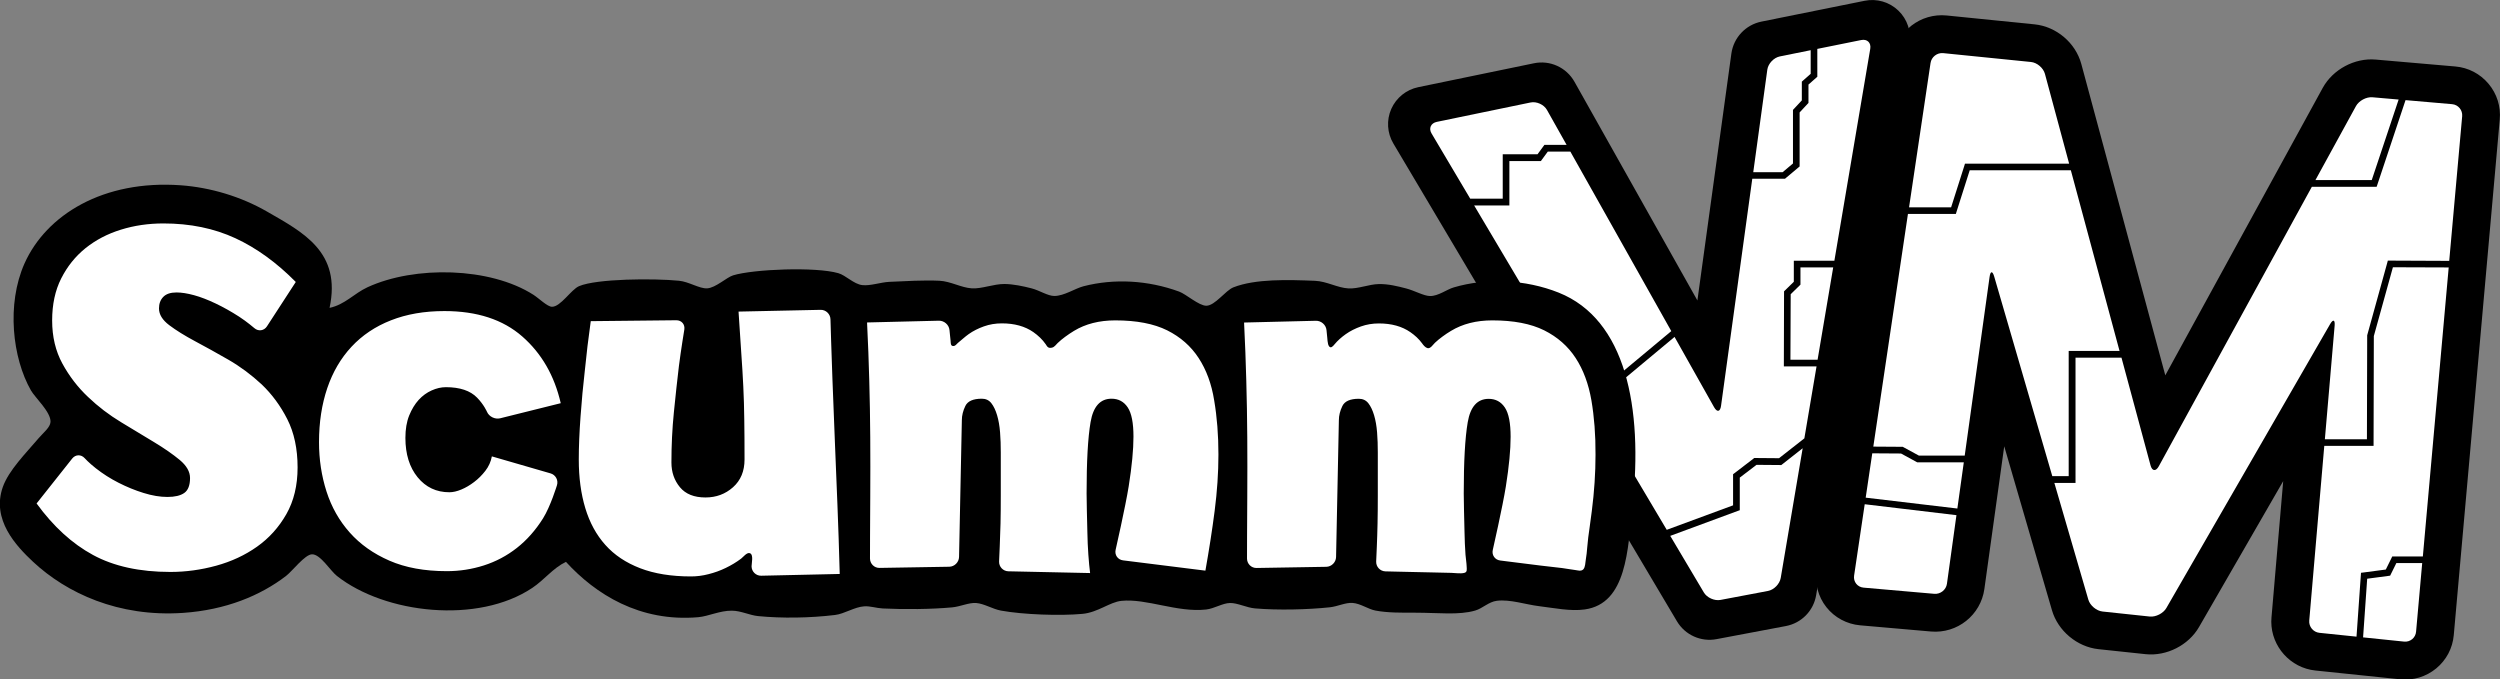 <?xml version="1.0" encoding="utf-8"?>
<!-- Generator: Adobe Illustrator 25.0.0, SVG Export Plug-In . SVG Version: 6.00 Build 0)  -->
<svg version="1.1" id="Layer_1" xmlns="http://www.w3.org/2000/svg" xmlns:xlink="http://www.w3.org/1999/xlink" x="0px" y="0px"
	 viewBox="0 0 3840 1043.7" style="enable-background:new 0 0 3840 1043.7;" xml:space="preserve">
<rect x="0" y="0" width="3840" height="1043.7" fill="#808080" stroke="none"/>
<style type="text/css">
	.st0{fill:#FFFFFF;}
</style>
<path id="path27_5_" class="st0" d="M2958.5,95.8l-117.3,787.4c-0.9,6.4,0.7,12.6,4.6,17.6c3.9,5,9.6,8,16.1,8.6l108.7,9.5
	c13,1.1,25-8.4,26.8-21.3c0,0,59.6-429,63.5-456.6c7.8,26.9,140.3,481.9,140.3,481.9c3.4,11.7,15.5,21.8,27.6,23.1l72.5,7.7
	c12,1.3,26.1-5.9,32.2-16.4c0,0,231.6-401.7,244.5-424.1c-2.2,25.6-37.8,439.4-37.8,439.4c-0.1,0.7-0.1,1.4-0.1,2.1
	c0,12.2,9.4,22.8,21.7,24.1l130.2,13.5c6.4,0.7,12.6-1.2,17.5-5.3c4.9-4.1,8-9.8,8.5-16.2l70.6-791.7c0.6-6.4-1.4-12.6-5.5-17.5
	c-4.1-4.9-9.9-7.9-16.2-8.5l-122.3-10.6c-12-1-26,6.4-31.8,17l-303,553.4c0,0,0,0,0,0.1c0,0,0,0,0-0.1l-162.2-601.4
	c-3.2-11.8-15.2-22-27.4-23.2l-134.8-13.6C2972.5,73.5,2960.4,82.9,2958.5,95.8z"/>
<path id="path29_5_" d="M3822.4,128.7c-12.9-15.4-31.1-24.9-51.1-26.6l-122.3-10.6c-32.3-2.8-65.7,15.1-81.3,43.5
	c0,0-163.8,299.2-241.8,441.5c-42-155.7-129-478.2-129-478.2c-8.8-32.5-38.3-57.5-71.8-60.9l-134.8-13.6
	c-40.5-4.1-76.8,24.2-82.8,64.5l-117.3,787.4c-3,20.2,2.5,41,15.1,56.9c12.6,16,31.5,26.1,51.9,27.9L2966,970
	c40.4,3.5,76.4-25.2,82-65.3c0,0,15.3-110.2,30.5-219.2c36.6,125.9,73.3,251.8,73.3,251.8c9.2,31.7,38.6,56.3,71.4,59.8l72.5,7.7
	c32.1,3.4,65.9-13.7,82-41.7c0,0,64.7-112.2,129.3-224.1c-9,104.1-18,209.4-18,209.4c-0.2,2.2-0.3,4.3-0.3,6.4
	c0,38.1,29.2,71.1,67.7,75.1l130.2,13.5c20.1,2.1,39.8-3.9,55.4-16.7c15.6-12.9,25.2-31,27-51.2l70.6-791.7
	C3841.5,163.6,3835.3,144.1,3822.4,128.7z M3618.8,162.9c4.5-8.2,15.9-14.3,25.2-13.5l40.3,3.5L3643,276.6h-86.5L3618.8,162.9z
	 M2984.7,81.6l134.8,13.6c9.4,0.9,19,9.1,21.5,18.2l37.2,138h-156.3h-3.7l-1.1,3.6l-20.2,63.5h-64.6l33-221.6
	C2966.6,87.5,2975.4,80.7,2984.7,81.6z M2920,696.6l23.7,12.9l1.1,0.6h1.3h70.3l-9.9,71l-140.8-16.7l10.1-68.1L2920,696.6z
	 M2971.1,912.1l-108.7-9.5c-9.4-0.8-15.9-9.1-14.5-18.4l16.3-109.7l140.9,16.8l-14.6,105.4C2989.2,906,2980.5,912.9,2971.1,912.1z
	 M3063.1,424.8c-2.6-9-5.8-8.8-7.1,0.5l-38.2,274.5h-70.4l-23.7-12.9l-1.1-0.6l-1.3,0l-43.9-0.3l53.2-357.4h69.9h3.7l1.1-3.6
	l20.2-63.5h155.3l74.8,277.5h-73h-5.1v5.1v187.2h-25.2L3063.1,424.8z M3692.7,985.5l-63-6.5l6.3-90.1l32.6-4.3l2.7-0.4l1.2-2.5
	l8.3-16.8h39.7l-9.4,105.3C3710.4,979.6,3702,986.5,3692.7,985.5z M3721.5,854.7h-43.8h-3.2l-1.4,2.9l-8.5,17.2l-34,4.5l-4.1,0.5
	l-0.3,4.2l-6.6,93.9l-57.1-5.9c-9.3-1-16.3-9.4-15.5-18.8l23.1-268.4h70.6h5.1l0-5.1l0.4-163.5l29.3-105.7l85.7,0.3L3721.5,854.7z
	 M3762,400.7l-90.4-0.4l-3.9,0l-1,3.8l-30.5,110.2l-0.2,0.7l0,0.7l-0.4,159h-64.6l15-174.4c0.8-9.4-2.4-10.4-7.1-2.2l-251.4,435.9
	c-4.7,8.1-16.2,14-25.5,13l-72.5-7.7c-9.3-1-19.2-9.2-21.8-18.2l-52.2-179.3h27.4h5.1v-5.1V549.4h70.6l44.6,165.3
	c2.4,9.1,8.1,9.8,12.7,1.5l235.1-429.3h95.8h3.7l1.2-3.5l43.2-129.6l71.5,6.2c9.4,0.8,16.3,9.1,15.5,18.5L3762,400.7z"/>
<path id="path50_5_" class="st0" d="M2857.5,54.8L2857.5,54.8L2732.4,80c-12.1,2.4-22.8,13.9-24.5,26.1c0,0-69.8,507.1-70.7,513.4
	c-3.1-5.6-255.1-453.9-255.1-453.9c-6.1-10.8-20.3-17.3-32.5-14.8l-144.1,29.8c-6.6,1.4-11.7,5.3-14.1,10.7
	c-2.4,5.4-1.8,11.9,1.6,17.6l418.2,704.5c6.3,10.6,20.6,17,32.7,14.8l73-13.8c12-2.3,23.1-13.5,25.1-25.6l137.5-812.7
	c1.1-6.7-0.7-12.9-4.9-17C2870.4,55,2864.1,53.5,2857.5,54.8z"/>
<path id="path52_5_" d="M2916,16.4c-13.7-13.3-33.2-19-51.9-15.2l-158.6,32c-24.2,4.9-42.7,24.6-46.1,49c0,0-29.8,216.7-52.2,379.3
	c-80.7-143.6-188.8-335.9-188.8-335.9c-12.4-22.1-37.7-33.6-62.4-28.4l-177.6,36.7c-18.4,3.8-33.8,16.3-41.4,33.4
	c-7.6,17.2-6.4,37,3.2,53.1l435.6,733.9c12.5,21,36.8,32,60.8,27.4l106.5-20.1c23.9-4.5,42.5-23.4,46.5-47.4l143.2-846.4
	C2936.1,48.9,2929.8,29.7,2916,16.4z M2714.6,107c1.3-9.3,9.9-18.4,19.1-20.3l47.5-9.6v36.3l-11.9,10.5l-1.7,1.5v2.3v26.5
	l-12.2,13.1l-1.4,1.5v2v80.3l-15.9,13.4H2693L2714.6,107z M2313.3,315.6h5.1v-5.1v-63.1h45.8h2.6l1.5-2.1l9.1-12.4h34.7l155,275.7
	l-125.9,105l-176.9-298L2313.3,315.6L2313.3,315.6z M2206.9,187.2l144.1-29.8c9.2-1.9,20.5,3.2,25.1,11.4l30.2,53.7h-31.5h-2.6
	l-1.5,2.1l-9.1,12.4h-48.3h-5.1v5.1v63.1h-49.9l-59.3-100C2194.1,197.3,2197.7,189.1,2206.9,187.2z M2735.2,887.7
	c-1.6,9.3-10.4,18.3-19.6,20l-73,13.8c-9.2,1.7-20.7-3.4-25.5-11.5l-51.6-86.9l103.4-38.2l3.4-1.2V780v-46.4L2698,714l36.3,0.3
	l1.8,0l1.4-1.1l31.4-24.7L2735.2,887.7z M2750.5,451.9l13.5-13.2l1.5-1.5V435v-24.3h50.3l-24,141.9h-41.7L2750.5,451.9z M2872.7,75
	l-55.1,325.5h-57.2h-5.1v5.1v27.2l-13.5,13.2l-1.5,1.5l0,2.1l-0.3,108.1l0,5.1h5.1h45.1l-18.7,110.5l-38.9,30.5l-36.3-0.3l-1.8,0
	l-1.4,1.1l-29.1,22.3l-2,1.5v2.5v45.3l-101.9,37.6l-113.7-191.5l125.7-104.8l60.7,107.9c4.6,8.2,9.4,7.3,10.7-2l48-348.9h48.4h1.9
	l1.4-1.2l19.2-16.1l1.8-1.5v-2.4v-80.6l12.2-13.1l1.4-1.5v-2v-26.2l11.9-10.5l1.7-1.5v-2.3V75.1l67.4-13.6
	C2868.1,59.6,2874.3,65.7,2872.7,75z"/>
<path id="path2689_5_" d="M2394.2,449.5c102.8,41.1,129.8,175.7,113.3,328.3c-7.2,66.2-8.6,149.2-73.3,158.3c-22,3.1-46.9-2.2-70-5
	c-20.8-2.5-44.5-10.8-65-8.3c-12.5,1.5-21.9,11.7-33.3,15c-25.3,7.4-56.8,3.3-91.6,3.3c-21.3,0-43,0.3-61.7-3.3
	c-11.3-2.2-22.8-10.8-35-11.7c-11.1-0.8-22.4,5.3-35,6.7c-33.9,3.6-79.4,4.7-115,1.7c-12.7-1.1-26.8-8.5-38.3-8.3
	c-11.4,0.2-24.1,8.6-36.7,10c-44.5,4.9-91.4-17.2-130-13.3c-18,1.8-36.2,17.8-60,20c-34.4,3.2-90.8,1.2-125-5
	c-12.8-2.3-26-10.8-38.3-11.7c-11.2-0.8-24,5.5-36.7,6.7c-32.4,3-72.9,3.3-106.7,1.7c-9.7-0.5-19.5-3.9-28.3-3.3
	c-15.3,1-30.5,11.6-45,13.3c-38.7,4.7-81.8,5.3-118.3,1.7c-13-1.3-26.2-8.2-40-8.3c-18.7-0.2-36.1,8.6-51.7,10
	c-90.1,7.8-157.9-35.4-203.3-85c-20.1,9.7-33,27.5-51.7,40c-83.5,55.9-226.1,39.8-300-18.3c-10.5-8.3-25.4-33.5-38.3-33.3
	c-11,0.2-30.1,25.7-40,33.3c-39.3,30.1-92.3,52.2-158.3,56.7c-99.3,6.7-178.6-30.5-230-78.3c-26.3-24.6-64.3-64.9-46.7-115
	c9.1-25.8,35.6-52.1,55-75c7.2-8.4,17.9-16.7,18.3-25c0.8-15-23.7-37.3-30-48.3c-28.6-50-37.8-132.4-10-195
	C71,330,158.6,276,277.8,284.6c45.4,3.3,92.1,17.3,131.7,40c56.5,32.5,115.1,62.5,96.7,148.3c23.8-5.1,37.5-22.1,58.3-31.7
	c72.4-33.4,188.3-31.1,255,11.7c8.4,5.4,21.2,18.2,28.3,18.3c13.3,0.2,29.5-26.6,41.7-31.7c27.1-11.5,114.4-12.1,153.3-8.3
	c15.5,1.5,31.4,12.3,43.3,11.7c13.1-0.7,29.9-16.9,40-20c31.1-9.5,126.7-13.4,161.6-3.3c11.5,3.3,23.7,16.8,36.7,18.3
	c12.3,1.5,28.3-4.4,41.7-5c24.8-1.1,52.7-2.8,76.7-1.7c17.3,0.8,33.6,10.7,50,11.7c15.2,0.9,33.4-6.8,50-6.7
	c13.3,0.1,28.6,3.3,41.7,6.7c12.4,3.2,24.8,11.7,35,11.7c15.2-0.1,31.5-11.5,45-15c46.7-12,98.6-9.3,146.7,8.3
	c10.8,4,30.3,21.7,41.7,21.7c13.5-0.1,29.4-23.5,41.7-28.3c34.1-13.3,84.5-11.6,125-10c18.3,0.7,34.6,10.8,51.7,11.7
	c15.1,0.8,31.3-6.4,46.7-6.7c14.6-0.2,28.6,3.3,41.7,6.7c13.2,3.4,27,11.5,36.7,11.7c12.9,0.2,25.6-10.1,36.7-13.3
	C2282.9,426.7,2342.8,429,2394.2,449.5z"/>
<path class="st0" d="M441.3,643.9c10.5,20.7,15.8,45.5,15.8,74.1c0,27.7-5.8,51.6-17.3,71.8c-11.5,20.2-26.6,36.9-45,49.9
	c-18.5,13.1-39.4,22.8-62.7,29.2c-23.4,6.4-46.8,9.6-70.4,9.6c-47.2,0-86.9-8.7-118.9-26.1c-32.1-17.4-60.9-43.8-86.6-79.1l54.7-69
	c5.1-6.4,13.7-6.6,19.1-0.6c0,0,6.3,7,17.1,15.5c10.8,8.5,22.4,15.9,35,22.3c12.6,6.4,25.4,11.7,38.5,15.7
	c13.1,4.1,25.3,6.1,36.6,6.1c11.3,0,19.9-2,25.8-6.1c5.9-4.1,8.9-11.8,8.9-23c0-9.7-5.3-18.9-15.8-27.7
	c-10.5-8.7-23.6-17.8-39.3-27.3c-15.7-9.5-32.6-19.7-50.8-30.7c-18.2-11-35.2-23.9-50.8-38.8c-15.7-14.8-28.8-31.9-39.3-51.1
	c-10.5-19.2-15.8-41.3-15.8-66.4c0-24.6,4.6-46.1,13.9-64.5s21.7-33.9,37.3-46.5c15.6-12.5,33.7-22,54.3-28.4
	c20.5-6.4,42.3-9.6,65.4-9.6c41.1,0,77.9,7.6,110.5,22.7c32.6,15.1,63.5,37.5,92.8,67.2l-44.3,68.2c-4.4,6.8-13.1,8.1-19.3,2.7
	c0,0-11.1-9.6-23.4-17.6c-12.3-7.9-24.4-14.7-36.2-20.3c-11.8-5.6-22.8-9.9-33.1-12.7c-10.3-2.8-19.2-4.2-26.9-4.2
	c-9.2,0-16,2.3-20.4,6.9c-4.4,4.6-6.5,10.5-6.5,17.7c0,9.2,5.3,17.8,15.8,25.7c10.5,7.9,23.7,16.1,39.6,24.6
	c15.9,8.5,33,17.9,51.2,28.4c18.2,10.5,35.3,23.2,51.2,38C417.6,605.4,430.8,623.2,441.3,643.9z M643.1,614.2
	c5.9-6.4,12.5-11.2,19.9-14.5c7.4-3.3,14.7-5,21.9-5c21.5,0,37.5,5.4,47.9,16.1c10.5,10.7,15.2,21.7,15.2,21.7
	c3.2,7.5,12.3,11.9,20.2,10l93.1-23.2c-9.7-42.3-29.4-76.5-59.1-102.5c-29.7-26-69.5-39-119.6-39c-30.7,0-58,4.7-82.1,14.2
	c-24,9.4-44.2,23-60.6,40.6c-16.4,17.6-28.8,38.8-37.2,63.5c-8.4,24.8-12.7,52.4-12.7,83c0,26.5,3.8,51.8,11.5,75.8
	c7.7,24,19.6,45,35.7,63.1c16.1,18.1,36.4,32.5,61,43.2c24.5,10.7,53.9,16.1,88.2,16.1c19.4,0,38.3-2.9,56.8-8.8
	c18.4-5.9,35.3-14.8,50.6-26.8c15.3-12,28.8-27.2,40.3-45.5c11.5-18.4,21.4-50.9,21.4-50.9c2.4-7.8-2.1-16-9.9-18.2L755.5,701
	c-1.5,8.2-4.9,15.6-10,22.2c-5.1,6.6-10.9,12.4-17.3,17.2c-6.4,4.9-12.9,8.7-19.6,11.5c-6.7,2.8-12.8,4.2-18.4,4.2
	c-19.9,0-36.2-7.7-48.7-23c-12.5-15.3-18.8-35.5-18.8-60.5c0-13.3,1.9-24.7,5.8-34.4C632.4,628.6,637.3,620.6,643.1,614.2z
	 M1282.4,679c-1.3-31.7-2.6-64.1-3.8-97.1c-1.3-33-3-91.5-3-91.5c-0.2-8.1-7.1-14.7-15.2-14.5l-126,2.7c1.5,24.6,2.9,45.8,4.2,63.7
	c1.3,17.9,2.3,35.1,3.1,51.4c0.8,16.4,1.3,33.3,1.5,50.7c0.3,17.4,0.4,37.9,0.4,61.4c0,17.9-5.9,32.1-17.7,42.6
	c-11.8,10.5-25.9,15.7-42.3,15.7c-17.4,0-30.5-5.2-39.2-15.7c-8.7-10.5-13.1-23.1-13.1-38c0-26.5,1.2-51.5,3.8-77.5
	c2.6-25.6,5.1-49.1,7.7-70.6c3.1-24.6,8.3-56,8.3-56c1.3-8-4.2-14.5-12.4-14.4l-131.3,1.4c-3.6,25.6-6.7,51.2-9.2,76.7
	c-2.6,22-4.7,45.3-6.5,69.8c-1.8,24.6-2.7,46.6-2.7,66c0,27.6,3.3,52.5,10,74.7c6.7,22.2,16.9,41,30.8,56.5
	c13.8,15.5,31.7,27.4,53.5,35.8c21.8,8.4,47.8,12.6,78.1,12.6c8.7,0,17.7-1.1,26.9-3.5c9.2-2.3,18.1-5.5,26.5-9.6
	c8.5-4.1,16.3-8.8,23.5-14.2c3.2-2.4,8.9-10.1,13.5-8.4c6,2.1,2.6,15.6,2.6,20.1c0,8.1,6.7,14.7,14.8,14.5l120.6-2.7
	c-1-37.6-2.2-72.9-3.5-105.7C1284.9,743,1283.6,710.8,1282.4,679z M1841.1,549.9c-11.8-18.1-27.9-32.3-48.3-42.5
	c-20.5-10.2-47.1-15.3-79.8-15.3c-24.5,0-45.6,5.4-63.3,16.1c-4.7,2.9-9.3,5.9-13.7,9.2c-4,2.9-7.8,6.1-11.4,9.5
	c-2.7,2.5-5,6.4-8.9,7.1c-1,0.2-2,0.4-3.1,0.3c-3.6-0.3-4.5-2.7-6.3-5.4c-5.1-7.4-11.7-13.6-19.1-18.8
	c-12.8-8.9-28.9-13.4-48.3-13.4c-9.7,0-18.9,1.5-27.6,4.6c-8.7,3.1-16.5,7-23.4,11.9c-5.8,4.1-10.9,9-16.4,13.4
	c-2.7,2.2-3.8,5.1-7.7,4.9c-4-0.3-3.4-5.3-3.7-8c-0.3-3.2-0.7-6.4-1-9.6c-0.2-2.4-0.5-4.7-0.7-7c-0.8-8.1-8.2-14.5-16.3-14.3
	l-110.3,2.7c1.5,31.1,2.7,61,3.4,89.5c0.8,28.6,1.3,57.5,1.5,86.9c0.2,29.3,0.2,60.3,0,93c-0.3,32.7-0.4,93.1-0.4,93.1
	c0,8.1,6.6,14.7,14.7,14.5l107-1.8c8.1-0.1,14.9-6.9,15.1-15l4.3-210.2c0-7.1,1.8-14.4,5.4-21.8c3.6-7.4,12-11.1,25.3-11.1
	c6.1,0,11,2.3,14.6,6.9c3.6,4.6,6.5,10.7,8.8,18.4c2.3,7.7,3.8,16.4,4.6,26.4c0.8,9.9,1.1,20.3,1.1,31c0,26.5,0,48.2,0,65
	c0,16.8-0.1,31.5-0.4,44c-0.3,12.5-0.7,24.2-1.2,35.2c-0.5,11-1,23.1-1,23.1c-0.3,8.1,6.1,14.9,14.2,15.1l125.6,2.7
	c-1-7.7-1.9-17.1-2.7-28.3c-0.8-11.2-1.3-22.7-1.5-34.4c-0.3-11.7-0.5-23-0.8-33.7c-0.3-10.7-0.4-19.4-0.4-26c0-49,2-85.4,6.1-109.4
	c4.1-24,14.8-36,32.2-36c10.7,0,19,4.5,24.9,13.4c5.9,8.9,8.8,23.9,8.8,44.8c0,19.9-2.4,45.3-7.3,76.2
	c-4.9,30.9-20.1,97.7-20.1,97.7c-1.8,7.9,3.3,15.2,11.4,16.2l126.5,15.8c5.6-31.6,10.4-62.2,14.2-91.8c3.8-29.6,5.8-58.4,5.8-86.5
	c0-30.1-2.2-57.8-6.5-83C1861,589.7,1852.9,568,1841.1,549.9z M2444.4,614.9c-4.4-25.3-12.4-46.9-24.2-65
	c-11.8-18.1-27.9-32.3-48.3-42.5c-20.5-10.2-47-15.3-79.8-15.3c-24.5,0-45.6,5.4-63.3,16.1c-4.5,2.7-8.9,5.6-13.2,8.8
	c-4,2.9-7.9,6.1-11.5,9.5c-3,2.8-6.9,9.5-11.6,8.2c-3.4-1-6.4-4.7-8.3-7.5c-4.9-6.7-11.1-12.3-17.9-17
	c-12.8-8.9-28.9-13.4-48.3-13.4c-9.7,0-18.9,1.5-27.6,4.6c-8.7,3.1-16.5,7-23.4,11.9c-6.9,4.9-12.5,10-16.9,15.3
	c-0.7,0.9-1.4,1.7-2.2,2.5c-1.1,1.1-2.8,2.7-4.5,2.3c-2-0.5-3.1-3.4-3.5-5.1c-0.8-3-0.9-6.2-1.2-9.3c-0.4-4-0.8-8-1.2-12
	c-0.8-8.1-8.2-14.5-16.3-14.3l-110.3,2.7c1.5,31.1,2.7,61,3.4,89.5c0.8,28.6,1.3,57.5,1.5,86.9c0.2,29.3,0.2,60.3,0,93
	c-0.3,32.7-0.4,93.1-0.4,93.1c0,8.1,6.6,14.7,14.7,14.5l107-1.8c8.1-0.1,14.9-6.9,15.1-15l4.3-210.2c0-7.1,1.8-14.4,5.4-21.8
	c3.6-7.4,12-11.1,25.3-11.1c6.1,0,11,2.3,14.6,6.9c3.6,4.6,6.5,10.7,8.8,18.4c2.3,7.7,3.8,16.4,4.6,26.4c0.8,9.9,1.1,20.3,1.1,31
	c0,26.5,0,48.2,0,65c0,16.8-0.1,31.5-0.4,44c-0.3,12.5-0.6,24.2-1.1,35.2c-0.5,11-1,23.1-1,23.1c-0.3,8.1,6.1,14.9,14.2,15.1
	c0.1,0,0.2,0,0.2,0c4.1,0.1,8.1,0.2,12.2,0.3c8.8,0.2,17.5,0.4,26.3,0.6c10.7,0.2,21.4,0.5,32.2,0.7c10.1,0.2,20.3,0.4,30.4,0.7
	c6.2,0.1,13.5,1.5,19.6,0.1c5.1-1.2,4-5.3,3.9-9.4c-0.2-6.2-1.3-12.3-1.8-18.5c-0.8-11.2-1.3-22.7-1.5-34.4
	c-0.3-11.7-0.5-23-0.8-33.7c-0.3-10.7-0.4-19.4-0.4-26c0-49,2-85.4,6.1-109.4c4.1-24,14.8-36,32.2-36c10.7,0,19,4.5,24.9,13.4
	c5.9,8.9,8.8,23.9,8.8,44.8c0,19.9-2.4,45.3-7.3,76.2c-4.9,30.9-20.1,97.7-20.1,97.7c-1.8,7.9,3.3,15.2,11.4,16.2
	c3.4,0.4,6.9,0.9,10.3,1.3c17.3,2.2,34.6,4.3,51.9,6.5c11,1.4,22,2.5,32.9,3.8c6.7,0.8,13.3,2.3,19.9,3c4.1,0.5,9.3,2.5,12.7-1.1
	c3.1-3.5,2.9-9.9,3.7-14.3c1.1-6.5,1.8-13.1,2.3-19.7c0.8-10.1,2.1-20,3.6-30.1c1.2-8.5,2.3-16.9,3.4-25.4
	c3.8-29.6,5.7-58.4,5.7-86.5C2450.9,667.9,2448.7,640.2,2444.4,614.9z"/>
<path class="st0" d="M1061.2,878c-29.2,0-54.5-4.1-75.4-12.1c-20.6-7.9-37.6-19.3-50.5-33.8c-13.1-14.6-22.9-32.7-29.2-53.7
	c-6.4-21.3-9.7-45.7-9.7-72.5c0-19.3,0.9-41.4,2.7-65.5c1.8-24.4,4-47.8,6.5-69.5c2.3-23.3,5.1-46.8,8.3-70.2l124.9-1.3
	c1.8,0,3.1,0.5,4,1.6c0.9,1,1.2,2.5,0.9,4.1c-0.1,0.3-5.3,31.9-8.4,56.3c-2.5,21.3-5.1,45.1-7.7,70.8c-2.6,26.4-3.9,51.2-3.9,78.3
	c0,16.6,5,31,14.8,42.8c10.2,12.2,25.3,18.4,45,18.4c18.2,0,34.1-5.9,47.3-17.6c13.4-11.9,20.2-28.2,20.2-48.2
	c0-23.2-0.1-43.9-0.4-61.5c-0.3-17.7-0.8-34.8-1.5-50.9c-0.8-16.1-1.8-33.4-3.1-51.6c-1.1-15.8-2.4-34.1-3.7-55.8l118.1-2.6
	c4.1,0,7.5,3.2,7.6,7.2c0,0.6,1.8,58.9,3,91.6c1.3,33,2.6,65.4,3.8,97.1c1.3,31.7,2.6,64,3.8,96.9c1.2,30.4,2.3,63.4,3.2,98.1
	l-113,2.5c-4,0-7.1-3.1-7.1-7c0-0.6,0.2-2,0.3-3.3c0.8-7.1,2.4-20.3-8-23.9c-1.2-0.4-2.5-0.6-3.8-0.6c-6.2,0-11,4.7-14.5,8.1
	c-0.8,0.8-1.7,1.7-2.2,2c-6.7,5-14.2,9.6-22.2,13.5c-8,3.9-16.4,6.9-25.1,9.1C1077.8,876.9,1069.3,878,1061.2,878z M2242.5,872.8
	c-2.1,0-4.5-0.2-6.8-0.4c-2.1-0.2-4.2-0.3-6.1-0.4l-101-2.2c-2.1,0-3.9-0.8-5.2-2.2c-1.3-1.4-2-3.2-1.9-5.1c0,0,0.5-12.1,1-23.1
	c0.5-11.1,0.9-23,1.2-35.4c0.3-12.6,0.4-27.4,0.4-44.2v-65c0-10.9-0.4-21.5-1.2-31.6c-0.8-10.4-2.5-19.9-4.9-28
	c-2.5-8.5-5.9-15.5-10.1-20.8c-5-6.4-12.1-9.8-20.5-9.8c-16.4,0-27.1,5.2-32.1,15.3c-4.1,8.4-6.1,16.8-6.1,25.1l-4.3,210.1
	c-0.1,4.1-3.6,7.6-7.7,7.7l-107,1.8c-2,0-3.8-0.7-5.1-2c-1.3-1.3-2-3.1-2-5c0-0.6,0.1-60.8,0.4-93.1c0.3-32.5,0.3-63.9,0-93.1
	c-0.3-29.7-0.8-59-1.5-87c-0.7-26.1-1.7-53.7-3.1-82l102.6-2.5c4.3,0,8.2,3.5,8.7,7.6c0.4,4,0.8,8,1.2,12c0.1,0.7,0.1,1.5,0.2,2.2
	c0.2,2.5,0.4,5.4,1.2,8.3c1.5,5.6,4.8,9.5,9.1,10.5c0.7,0.2,1.5,0.3,2.3,0.3c4.9,0,8.2-3.5,9.3-4.6c0.9-0.9,1.8-2,2.6-3
	c3.9-4.8,9-9.4,15.4-13.9c6.3-4.4,13.6-8.1,21.6-10.9c7.8-2.8,16.3-4.2,25.1-4.2c17.8,0,32.6,4.1,44,12c6.7,4.7,12.2,9.8,16.1,15.3
	c3,4.2,6.9,8.7,12.3,10.3c1.1,0.3,2.2,0.5,3.4,0.5c6.5,0,10.8-5.1,13.7-8.4c0.6-0.7,1.2-1.4,1.8-2c3.2-3,6.7-5.9,10.8-8.9
	c3.9-2.8,8.2-5.7,12.6-8.4c16.4-9.9,36.3-15,59.4-15c31.4,0,57.1,4.9,76.4,14.5c19.1,9.6,34.4,23,45.4,39.8
	c11.1,17.2,18.9,38.1,23.1,62.2c4.3,24.8,6.4,52.3,6.4,81.8c0,27.6-1.9,56.4-5.7,85.5c-1.1,8.4-2.2,16.9-3.4,25.3
	c-1.2,8.3-2.7,19.2-3.6,30.5c-0.5,6.1-1.1,12.6-2.2,19.1c-0.2,1.2-0.4,2.5-0.5,3.9c-0.2,1.7-0.5,5-1.2,6.3c-0.8,0-2.1-0.2-3.3-0.4
	c-1.1-0.2-2.2-0.4-3.2-0.5c-3.1-0.4-6.3-0.9-9.6-1.5c-3.3-0.6-6.8-1.1-10.3-1.6c-3.9-0.4-7.7-0.9-11.6-1.3
	c-7.1-0.8-14.2-1.6-21.3-2.5l-62.2-7.8c-1.8-0.2-3.3-1.1-4.2-2.4c-0.9-1.3-1.2-3-0.8-4.7c0.6-2.7,15.4-67.4,20.2-98.2
	c4.9-31.1,7.4-57.1,7.4-77.3c0-22.6-3.3-38.6-10.1-48.9c-7.3-11-18-16.8-31.2-16.8c-14.8,0-33.7,7.3-39.6,42.2
	c-4.1,24.2-6.2,61.5-6.2,110.7c0,7,0.1,15.8,0.4,26.2c0.3,10.7,0.5,21.9,0.8,33.7c0.3,11.7,0.8,23.4,1.5,34.8
	c0.2,2.8,0.5,5.6,0.8,8.3c0.4,3.4,0.8,6.7,0.9,9.9c0,0.7,0.1,1.3,0.1,2c0,0,0,0.1,0,0.1C2244.6,872.7,2243.6,872.8,2242.5,872.8z
	 M1549.3,869.9c-1.9,0-3.7-0.8-5-2.2c-1.3-1.4-2-3.2-1.9-5.1c0,0,0.5-12.1,1-23.1c0.5-11.1,0.9-23,1.2-35.4
	c0.3-12.6,0.4-27.5,0.4-44.2v-65c0-10.9-0.4-21.5-1.2-31.6c-0.8-10.4-2.5-19.9-4.9-28c-2.6-8.5-5.9-15.5-10.1-20.8
	c-5-6.4-12.1-9.8-20.5-9.8c-16.4,0-27.1,5.2-32.1,15.3c-4.1,8.4-6.1,16.8-6.1,25.1l-4.3,210.1c-0.1,4.1-3.6,7.6-7.7,7.7l-107,1.8
	c-2,0-3.8-0.7-5.1-2c-1.3-1.3-2-3.1-2-5c0-0.6,0.1-60.8,0.4-93.1c0.3-32.5,0.3-63.9,0-93.1c-0.3-29.8-0.8-59-1.5-87
	c-0.7-26.1-1.7-53.7-3.1-82l102.6-2.5c4.3,0,8.2,3.5,8.6,7.6l1.7,16.7c0,0.3,0,0.7,0.1,1.1c0.5,10.7,6,13.3,10.6,13.6
	c0.3,0,0.6,0,0.9,0c5.7,0,8.9-3.4,10.6-5.2c0.4-0.4,0.8-0.9,1.3-1.3c2.3-1.8,4.5-3.7,6.7-5.6c3.2-2.7,6.2-5.3,9.4-7.6
	c6.3-4.4,13.6-8.1,21.6-10.9c7.8-2.8,16.3-4.2,25.1-4.2c17.8,0,32.6,4.1,44,12c7.1,5,12.9,10.6,17.2,16.9l0.7,1
	c1.7,2.6,4.5,6.9,11.2,7.6c0.4,0,0.8,0.1,1.2,0.1c1.4,0,2.6-0.2,3.5-0.4l0.4-0.1c5.4-0.9,8.7-4.6,11.1-7.3c0.5-0.6,1.1-1.2,1.6-1.7
	c3.2-3,6.7-5.9,10.7-8.9c4-3,8.3-5.8,13.2-8.8c16.4-9.9,36.4-15,59.4-15c31.4,0,57.1,4.9,76.4,14.5c19.1,9.6,34.4,23,45.4,39.8
	c11.1,17.2,18.9,38.1,23.1,62.3c4.3,24.8,6.4,52.3,6.4,81.8c0,27.6-1.9,56.3-5.7,85.5c-3.5,27.2-7.9,55.6-12.9,84.5l-119.4-14.9
	c-1.8-0.2-3.2-1.1-4.2-2.4c-0.9-1.3-1.2-3-0.8-4.7c0.6-2.7,15.4-67.4,20.2-98.2c4.9-31.1,7.4-57.2,7.4-77.3
	c0-22.6-3.3-38.6-10.1-48.9c-7.2-11-18-16.8-31.2-16.8c-14.8,0-33.7,7.3-39.6,42.2c-4.1,24.3-6.2,61.5-6.2,110.7
	c0,7,0.1,15.8,0.4,26.2c0.3,10.7,0.5,21.9,0.8,33.7c0.2,11.6,0.8,23.3,1.5,34.8c0.5,7.6,1.1,14.3,1.7,20.1L1549.3,869.9z
	 M261.6,871.1c-45.7,0-84.5-8.5-115.4-25.2c-29.5-16-56.7-40.4-80.7-72.4l51.1-64.5c1.1-1.4,2.5-2.1,3.9-2.1c1.3,0,2.6,0.7,3.8,1.9
	c0.3,0.3,6.9,7.6,18,16.4c11.1,8.7,23.3,16.5,36.3,23.1c12.8,6.5,26.2,12,39.6,16.2c13.7,4.3,26.8,6.5,38.8,6.5
	c13,0,22.8-2.5,30.1-7.5c8-5.6,12.1-15.4,12.1-29.2c0-12-6.2-23.2-18.5-33.4c-10.7-8.9-24.2-18.3-40.2-27.9l-50.8-30.7
	c-17.7-10.7-34.3-23.4-49.5-37.8c-15-14.2-27.7-30.8-37.9-49.2c-9.9-18-14.9-39.1-14.9-62.8c0-23.3,4.4-43.9,13.1-61.2
	c8.7-17.4,20.6-32.2,35.3-44c14.8-11.9,32.3-21,51.8-27.1c19.7-6.1,41-9.3,63.2-9.3c39.7,0,75.9,7.4,107.3,22
	c30,13.9,59.1,34.6,86.3,61.4l-41,63.1c-1.1,1.7-2.7,2.6-4.4,2.6c-1.3,0-2.5-0.5-3.7-1.5c-0.5-0.4-11.7-10.1-24.3-18.2
	c-12.5-8.1-25-15.1-37-20.8c-12.2-5.8-23.7-10.2-34.4-13.1c-11.1-3-20.5-4.5-28.9-4.5c-11.3,0-20,3.1-25.9,9.3
	c-5.7,6-8.6,13.7-8.6,22.8c0,11.7,6.3,22.3,18.8,31.7c10.7,8.1,24.4,16.6,40.6,25.2c15.8,8.4,32.9,17.9,51,28.3
	c17.6,10.2,34.4,22.6,49.8,37c15.2,14.2,28,31.5,38.1,51.3c9.9,19.6,15,43.4,15,70.7c0,26.2-5.5,49.1-16.3,68.1
	c-10.9,19.2-25.4,35.2-42.9,47.5c-17.7,12.5-38,21.9-60.4,28.1C307.4,868,284.4,871.1,261.6,871.1z M686.5,869.6
	c-33.1,0-61.7-5.2-85.2-15.4c-23.4-10.2-43.1-24.1-58.4-41.3c-15.3-17.2-26.8-37.6-34.1-60.4c-7.4-23.1-11.1-47.8-11.1-73.5
	c0-29.6,4.1-56.8,12.3-80.6c8.1-23.6,20-44.1,35.6-60.8c15.5-16.7,35-29.7,57.8-38.7c23-9.1,49.7-13.6,79.3-13.6
	c48,0,86.6,12.5,114.7,37.2c26.6,23.4,45.1,54.1,54.9,91.4l-85.8,21.4c-0.6,0.2-1.3,0.2-2,0.2c-3.9,0-8-2.5-9.5-5.9
	c-0.2-0.5-5.4-12.3-16.7-23.9c-11.9-12.2-29.8-18.3-53.3-18.3c-8.2,0-16.6,1.9-24.9,5.6c-8.3,3.7-15.9,9.2-22.4,16.3
	c-6.5,7-11.9,15.9-16,26.4c-4.2,10.5-6.3,23.1-6.3,37.2c0,26.7,6.9,48.6,20.5,65.2c14,17.1,32.3,25.7,54.5,25.7
	c6.6,0,13.8-1.6,21.3-4.8c7.2-3,14.3-7.2,21.2-12.4c6.9-5.2,13.2-11.5,18.7-18.6c4.1-5.4,7.3-11.2,9.3-17.5l82.7,23.7
	c1.8,0.5,3.3,1.7,4.2,3.4c0.9,1.7,1.1,3.6,0.5,5.4c-0.1,0.3-9.8,31.8-20.6,49.1c-11,17.6-24,32.2-38.5,43.6
	c-14.6,11.4-30.8,20-48.3,25.6C723.3,866.7,705,869.6,686.5,869.6z"/>
</svg>

